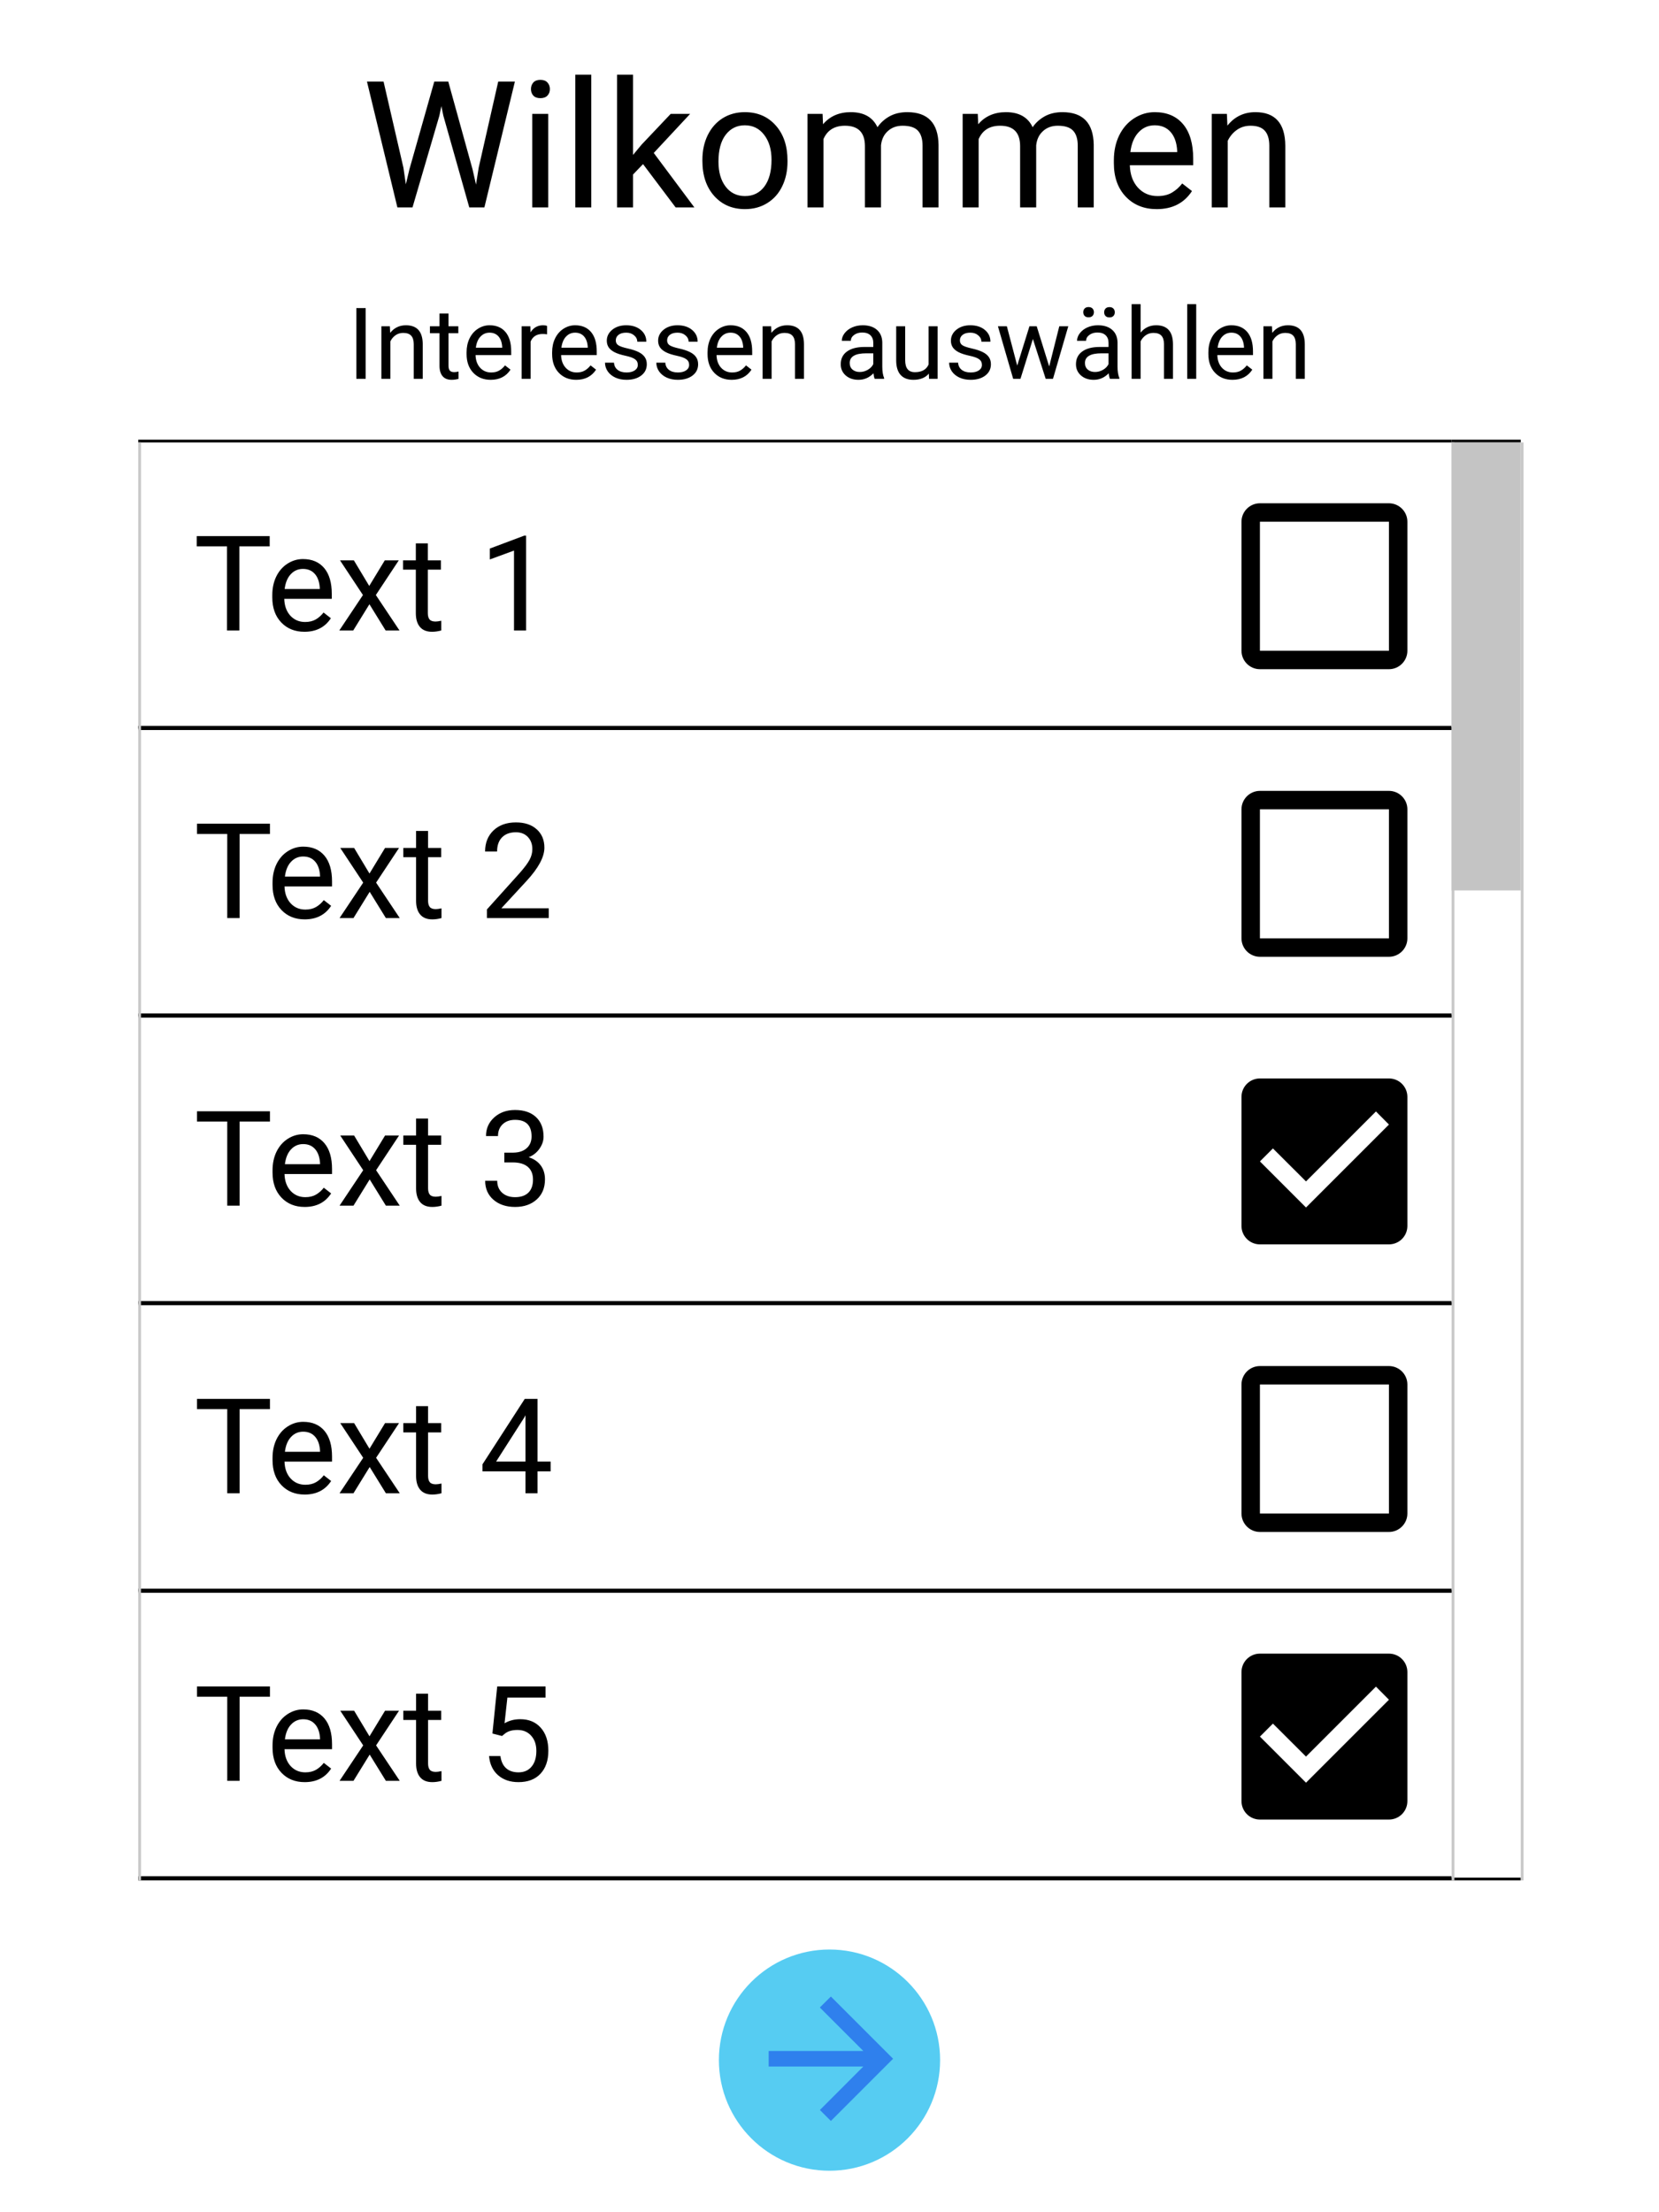 <svg width="600" height="800" viewBox="0 0 600 800" fill="none" xmlns="http://www.w3.org/2000/svg">
<rect width="600" height="800" fill="white"/>
<circle r="40" transform="matrix(-1 0 0 1 300 745)" fill="#56CCF2"/>
<path d="M278 741.688H312.228L296.506 725.966L300.5 722L323 744.5L300.5 767L296.534 763.034L312.228 747.312H278V741.688Z" fill="#2F80ED"/>
<path d="M502.333 598H455.667C451.967 598 449 601 449 604.667V651.333C449 655 451.967 658 455.667 658H502.333C506.033 658 509 655 509 651.333V604.667C509 601 506.033 598 502.333 598ZM472.333 644.667L455.667 628L460.367 623.3L472.333 635.233L497.633 609.933L502.333 614.667L472.333 644.667Z" fill="black"/>
<line x1="50" y1="679" x2="525" y2="679" stroke="black"/>
<path d="M97.63 613.578H86.661V644H82.184V613.578H71.239V609.875H97.63V613.578ZM110.192 644.469C106.755 644.469 103.958 643.344 101.802 641.094C99.645 638.828 98.567 635.805 98.567 632.023V631.227C98.567 628.711 99.044 626.469 99.997 624.5C100.966 622.516 102.309 620.969 104.028 619.859C105.763 618.734 107.638 618.172 109.653 618.172C112.95 618.172 115.513 619.258 117.341 621.43C119.169 623.602 120.083 626.711 120.083 630.758V632.562H102.903C102.966 635.062 103.692 637.086 105.083 638.633C106.489 640.164 108.27 640.93 110.427 640.93C111.958 640.93 113.255 640.617 114.317 639.992C115.38 639.367 116.309 638.539 117.106 637.508L119.755 639.57C117.63 642.836 114.442 644.469 110.192 644.469ZM109.653 621.734C107.903 621.734 106.434 622.375 105.247 623.656C104.059 624.922 103.325 626.703 103.044 629H115.747V628.672C115.622 626.469 115.028 624.766 113.966 623.562C112.903 622.344 111.466 621.734 109.653 621.734ZM133.63 627.898L139.255 618.641H144.317L136.02 631.18L144.575 644H139.559L133.7 634.508L127.841 644H122.802L131.356 631.18L123.059 618.641H128.075L133.63 627.898ZM154.817 612.5V618.641H159.552V621.992H154.817V637.719C154.817 638.734 155.028 639.5 155.45 640.016C155.872 640.516 156.591 640.766 157.606 640.766C158.106 640.766 158.794 640.672 159.669 640.484V644C158.528 644.312 157.419 644.469 156.341 644.469C154.403 644.469 152.942 643.883 151.958 642.711C150.973 641.539 150.481 639.875 150.481 637.719V621.992H145.864V618.641H150.481V612.5H154.817ZM178.091 626.891L179.825 609.875H197.309V613.883H183.505L182.473 623.188C184.145 622.203 186.044 621.711 188.169 621.711C191.278 621.711 193.747 622.742 195.575 624.805C197.403 626.852 198.317 629.625 198.317 633.125C198.317 636.641 197.364 639.414 195.458 641.445C193.567 643.461 190.919 644.469 187.513 644.469C184.497 644.469 182.036 643.633 180.13 641.961C178.223 640.289 177.138 637.977 176.872 635.023H180.973C181.239 636.977 181.934 638.453 183.059 639.453C184.184 640.438 185.669 640.93 187.513 640.93C189.528 640.93 191.106 640.242 192.247 638.867C193.403 637.492 193.981 635.594 193.981 633.172C193.981 630.891 193.356 629.062 192.106 627.688C190.872 626.297 189.223 625.602 187.161 625.602C185.27 625.602 183.786 626.016 182.708 626.844L181.559 627.781L178.091 626.891Z" fill="black"/>
<line x1="50.091" y1="575.5" x2="525.091" y2="575.5" stroke="black"/>
<path d="M502.333 500.667V547.333H455.667V500.667H502.333ZM502.333 494H455.667C452 494 449 497 449 500.667V547.333C449 551 452 554 455.667 554H502.333C506 554 509 551 509 547.333V500.667C509 497 506 494 502.333 494Z" fill="black"/>
<line x1="50" y1="575" x2="525" y2="575" stroke="black"/>
<path d="M97.63 509.578H86.661V540H82.184V509.578H71.239V505.875H97.63V509.578ZM110.192 540.469C106.755 540.469 103.958 539.344 101.802 537.094C99.645 534.828 98.567 531.805 98.567 528.023V527.227C98.567 524.711 99.044 522.469 99.997 520.5C100.966 518.516 102.309 516.969 104.028 515.859C105.763 514.734 107.638 514.172 109.653 514.172C112.95 514.172 115.513 515.258 117.341 517.43C119.169 519.602 120.083 522.711 120.083 526.758V528.562H102.903C102.966 531.062 103.692 533.086 105.083 534.633C106.489 536.164 108.27 536.93 110.427 536.93C111.958 536.93 113.255 536.617 114.317 535.992C115.38 535.367 116.309 534.539 117.106 533.508L119.755 535.57C117.63 538.836 114.442 540.469 110.192 540.469ZM109.653 517.734C107.903 517.734 106.434 518.375 105.247 519.656C104.059 520.922 103.325 522.703 103.044 525H115.747V524.672C115.622 522.469 115.028 520.766 113.966 519.562C112.903 518.344 111.466 517.734 109.653 517.734ZM133.63 523.898L139.255 514.641H144.317L136.02 527.18L144.575 540H139.559L133.7 530.508L127.841 540H122.802L131.356 527.18L123.059 514.641H128.075L133.63 523.898ZM154.817 508.5V514.641H159.552V517.992H154.817V533.719C154.817 534.734 155.028 535.5 155.45 536.016C155.872 536.516 156.591 536.766 157.606 536.766C158.106 536.766 158.794 536.672 159.669 536.484V540C158.528 540.312 157.419 540.469 156.341 540.469C154.403 540.469 152.942 539.883 151.958 538.711C150.973 537.539 150.481 535.875 150.481 533.719V517.992H145.864V514.641H150.481V508.5H154.817ZM194.403 528.539H199.138V532.078H194.403V540H190.044V532.078H174.505V529.523L189.786 505.875H194.403V528.539ZM179.427 528.539H190.044V511.805L189.528 512.742L179.427 528.539Z" fill="black"/>
<line x1="50.091" y1="471.5" x2="525.091" y2="471.5" stroke="black"/>
<path d="M502.333 390H455.667C451.967 390 449 393 449 396.667V443.333C449 447 451.967 450 455.667 450H502.333C506.033 450 509 447 509 443.333V396.667C509 393 506.033 390 502.333 390ZM472.333 436.667L455.667 420L460.367 415.3L472.333 427.233L497.633 401.933L502.333 406.667L472.333 436.667Z" fill="black"/>
<line x1="50" y1="471" x2="525" y2="471" stroke="black"/>
<path d="M97.63 405.578H86.661V436H82.184V405.578H71.239V401.875H97.63V405.578ZM110.192 436.469C106.755 436.469 103.958 435.344 101.802 433.094C99.645 430.828 98.567 427.805 98.567 424.023V423.227C98.567 420.711 99.044 418.469 99.997 416.5C100.966 414.516 102.309 412.969 104.028 411.859C105.763 410.734 107.638 410.172 109.653 410.172C112.95 410.172 115.513 411.258 117.341 413.43C119.169 415.602 120.083 418.711 120.083 422.758V424.562H102.903C102.966 427.062 103.692 429.086 105.083 430.633C106.489 432.164 108.27 432.93 110.427 432.93C111.958 432.93 113.255 432.617 114.317 431.992C115.38 431.367 116.309 430.539 117.106 429.508L119.755 431.57C117.63 434.836 114.442 436.469 110.192 436.469ZM109.653 413.734C107.903 413.734 106.434 414.375 105.247 415.656C104.059 416.922 103.325 418.703 103.044 421H115.747V420.672C115.622 418.469 115.028 416.766 113.966 415.562C112.903 414.344 111.466 413.734 109.653 413.734ZM133.63 419.898L139.255 410.641H144.317L136.02 423.18L144.575 436H139.559L133.7 426.508L127.841 436H122.802L131.356 423.18L123.059 410.641H128.075L133.63 419.898ZM154.817 404.5V410.641H159.552V413.992H154.817V429.719C154.817 430.734 155.028 431.5 155.45 432.016C155.872 432.516 156.591 432.766 157.606 432.766C158.106 432.766 158.794 432.672 159.669 432.484V436C158.528 436.312 157.419 436.469 156.341 436.469C154.403 436.469 152.942 435.883 151.958 434.711C150.973 433.539 150.481 431.875 150.481 429.719V413.992H145.864V410.641H150.481V404.5H154.817ZM182.403 416.828H185.661C187.708 416.797 189.317 416.258 190.489 415.211C191.661 414.164 192.247 412.75 192.247 410.969C192.247 406.969 190.255 404.969 186.27 404.969C184.395 404.969 182.895 405.508 181.77 406.586C180.661 407.648 180.106 409.062 180.106 410.828H175.77C175.77 408.125 176.755 405.883 178.723 404.102C180.708 402.305 183.223 401.406 186.27 401.406C189.489 401.406 192.013 402.258 193.841 403.961C195.669 405.664 196.583 408.031 196.583 411.062C196.583 412.547 196.098 413.984 195.13 415.375C194.177 416.766 192.872 417.805 191.216 418.492C193.091 419.086 194.536 420.07 195.552 421.445C196.583 422.82 197.098 424.5 197.098 426.484C197.098 429.547 196.098 431.977 194.098 433.773C192.098 435.57 189.497 436.469 186.294 436.469C183.091 436.469 180.481 435.602 178.466 433.867C176.466 432.133 175.466 429.844 175.466 427H179.825C179.825 428.797 180.411 430.234 181.583 431.312C182.755 432.391 184.325 432.93 186.294 432.93C188.388 432.93 189.989 432.383 191.098 431.289C192.208 430.195 192.763 428.625 192.763 426.578C192.763 424.594 192.153 423.07 190.934 422.008C189.716 420.945 187.958 420.398 185.661 420.367H182.403V416.828Z" fill="black"/>
<line x1="50.091" y1="367.5" x2="525.091" y2="367.5" stroke="black"/>
<path d="M502.333 292.667V339.333H455.667V292.667H502.333ZM502.333 286H455.667C452 286 449 289 449 292.667V339.333C449 343 452 346 455.667 346H502.333C506 346 509 343 509 339.333V292.667C509 289 506 286 502.333 286Z" fill="black"/>
<line x1="50" y1="367" x2="525" y2="367" stroke="black"/>
<path d="M97.63 301.578H86.661V332H82.184V301.578H71.239V297.875H97.63V301.578ZM110.192 332.469C106.755 332.469 103.958 331.344 101.802 329.094C99.645 326.828 98.567 323.805 98.567 320.023V319.227C98.567 316.711 99.044 314.469 99.997 312.5C100.966 310.516 102.309 308.969 104.028 307.859C105.763 306.734 107.638 306.172 109.653 306.172C112.95 306.172 115.513 307.258 117.341 309.43C119.169 311.602 120.083 314.711 120.083 318.758V320.562H102.903C102.966 323.062 103.692 325.086 105.083 326.633C106.489 328.164 108.27 328.93 110.427 328.93C111.958 328.93 113.255 328.617 114.317 327.992C115.38 327.367 116.309 326.539 117.106 325.508L119.755 327.57C117.63 330.836 114.442 332.469 110.192 332.469ZM109.653 309.734C107.903 309.734 106.434 310.375 105.247 311.656C104.059 312.922 103.325 314.703 103.044 317H115.747V316.672C115.622 314.469 115.028 312.766 113.966 311.562C112.903 310.344 111.466 309.734 109.653 309.734ZM133.63 315.898L139.255 306.641H144.317L136.02 319.18L144.575 332H139.559L133.7 322.508L127.841 332H122.802L131.356 319.18L123.059 306.641H128.075L133.63 315.898ZM154.817 300.5V306.641H159.552V309.992H154.817V325.719C154.817 326.734 155.028 327.5 155.45 328.016C155.872 328.516 156.591 328.766 157.606 328.766C158.106 328.766 158.794 328.672 159.669 328.484V332C158.528 332.312 157.419 332.469 156.341 332.469C154.403 332.469 152.942 331.883 151.958 330.711C150.973 329.539 150.481 327.875 150.481 325.719V309.992H145.864V306.641H150.481V300.5H154.817ZM198.458 332H176.098V328.883L187.911 315.758C189.661 313.773 190.864 312.164 191.52 310.93C192.192 309.68 192.528 308.391 192.528 307.062C192.528 305.281 191.989 303.82 190.911 302.68C189.833 301.539 188.395 300.969 186.598 300.969C184.442 300.969 182.763 301.586 181.559 302.82C180.372 304.039 179.778 305.742 179.778 307.93H175.442C175.442 304.789 176.45 302.25 178.466 300.312C180.497 298.375 183.208 297.406 186.598 297.406C189.77 297.406 192.278 298.242 194.122 299.914C195.966 301.57 196.888 303.781 196.888 306.547C196.888 309.906 194.747 313.906 190.466 318.547L181.325 328.461H198.458V332Z" fill="black"/>
<line x1="50.091" y1="263.5" x2="525.091" y2="263.5" stroke="black"/>
<path d="M502.333 188.667V235.333H455.667V188.667H502.333ZM502.333 182H455.667C452 182 449 185 449 188.667V235.333C449 239 452 242 455.667 242H502.333C506 242 509 239 509 235.333V188.667C509 185 506 182 502.333 182Z" fill="black"/>
<line x1="49.909" y1="263" x2="524.909" y2="263" stroke="black"/>
<path d="M97.539 197.578H86.57V228H82.094V197.578H71.148V193.875H97.539V197.578ZM110.102 228.469C106.664 228.469 103.867 227.344 101.711 225.094C99.555 222.828 98.477 219.805 98.477 216.023V215.227C98.477 212.711 98.953 210.469 99.906 208.5C100.875 206.516 102.219 204.969 103.938 203.859C105.672 202.734 107.547 202.172 109.562 202.172C112.859 202.172 115.422 203.258 117.25 205.43C119.078 207.602 119.992 210.711 119.992 214.758V216.562H102.812C102.875 219.062 103.602 221.086 104.992 222.633C106.398 224.164 108.18 224.93 110.336 224.93C111.867 224.93 113.164 224.617 114.227 223.992C115.289 223.367 116.219 222.539 117.016 221.508L119.664 223.57C117.539 226.836 114.352 228.469 110.102 228.469ZM109.562 205.734C107.812 205.734 106.344 206.375 105.156 207.656C103.969 208.922 103.234 210.703 102.953 213H115.656V212.672C115.531 210.469 114.938 208.766 113.875 207.562C112.812 206.344 111.375 205.734 109.562 205.734ZM133.539 211.898L139.164 202.641H144.227L135.93 215.18L144.484 228H139.469L133.609 218.508L127.75 228H122.711L131.266 215.18L122.969 202.641H127.984L133.539 211.898ZM154.727 196.5V202.641H159.461V205.992H154.727V221.719C154.727 222.734 154.938 223.5 155.359 224.016C155.781 224.516 156.5 224.766 157.516 224.766C158.016 224.766 158.703 224.672 159.578 224.484V228C158.438 228.312 157.328 228.469 156.25 228.469C154.312 228.469 152.852 227.883 151.867 226.711C150.883 225.539 150.391 223.875 150.391 221.719V205.992H145.773V202.641H150.391V196.5H154.727ZM190.258 228H185.898V199.102L177.156 202.312V198.375L189.578 193.711H190.258V228Z" fill="black"/>
<line x1="50" y1="159.5" x2="525" y2="159.5" stroke="black"/>
<line x1="525" y1="159.5" x2="550" y2="159.5" stroke="black"/>
<line x1="50" y1="679.5" x2="550" y2="679.5" stroke="black"/>
<line x1="50.5" y1="160" x2="50.5" y2="680" stroke="#C8C8C8"/>
<line x1="550.5" y1="160" x2="550.5" y2="680" stroke="#C8C8C8"/>
<line x1="525.5" y1="160" x2="525.5" y2="680" stroke="#C8C8C8"/>
<rect x="525" y="160" width="25" height="162" fill="#C4C4C4"/>
<path d="M132.252 137H128.877V111.406H132.252V137ZM141.006 117.98L141.111 120.371C142.564 118.543 144.463 117.629 146.807 117.629C150.826 117.629 152.854 119.896 152.889 124.432V137H149.637V124.414C149.625 123.043 149.309 122.029 148.688 121.373C148.078 120.717 147.123 120.389 145.822 120.389C144.768 120.389 143.842 120.67 143.045 121.232C142.248 121.795 141.627 122.533 141.182 123.447V137H137.93V117.98H141.006ZM162.205 113.375V117.98H165.756V120.494H162.205V132.289C162.205 133.051 162.363 133.625 162.68 134.012C162.996 134.387 163.535 134.574 164.297 134.574C164.672 134.574 165.188 134.504 165.844 134.363V137C164.988 137.234 164.156 137.352 163.348 137.352C161.895 137.352 160.799 136.912 160.061 136.033C159.322 135.154 158.953 133.906 158.953 132.289V120.494H155.49V117.98H158.953V113.375H162.205ZM177.463 137.352C174.885 137.352 172.787 136.508 171.17 134.82C169.553 133.121 168.744 130.854 168.744 128.018V127.42C168.744 125.533 169.102 123.852 169.816 122.375C170.543 120.887 171.551 119.727 172.84 118.895C174.141 118.051 175.547 117.629 177.059 117.629C179.531 117.629 181.453 118.443 182.824 120.072C184.195 121.701 184.881 124.033 184.881 127.068V128.422H171.996C172.043 130.297 172.588 131.814 173.631 132.975C174.686 134.123 176.021 134.697 177.639 134.697C178.787 134.697 179.76 134.463 180.557 133.994C181.354 133.525 182.051 132.904 182.648 132.131L184.635 133.678C183.041 136.127 180.65 137.352 177.463 137.352ZM177.059 120.301C175.746 120.301 174.645 120.781 173.754 121.742C172.863 122.691 172.312 124.027 172.102 125.75H181.629V125.504C181.535 123.852 181.09 122.574 180.293 121.672C179.496 120.758 178.418 120.301 177.059 120.301ZM197.854 120.898C197.361 120.816 196.828 120.775 196.254 120.775C194.121 120.775 192.674 121.684 191.912 123.5V137H188.66V117.98H191.824L191.877 120.178C192.943 118.479 194.455 117.629 196.412 117.629C197.045 117.629 197.525 117.711 197.854 117.875V120.898ZM208.4 137.352C205.822 137.352 203.725 136.508 202.107 134.82C200.49 133.121 199.682 130.854 199.682 128.018V127.42C199.682 125.533 200.039 123.852 200.754 122.375C201.48 120.887 202.488 119.727 203.777 118.895C205.078 118.051 206.484 117.629 207.996 117.629C210.469 117.629 212.391 118.443 213.762 120.072C215.133 121.701 215.818 124.033 215.818 127.068V128.422H202.934C202.98 130.297 203.525 131.814 204.568 132.975C205.623 134.123 206.959 134.697 208.576 134.697C209.725 134.697 210.697 134.463 211.494 133.994C212.291 133.525 212.988 132.904 213.586 132.131L215.572 133.678C213.979 136.127 211.588 137.352 208.4 137.352ZM207.996 120.301C206.684 120.301 205.582 120.781 204.691 121.742C203.801 122.691 203.25 124.027 203.039 125.75H212.566V125.504C212.473 123.852 212.027 122.574 211.23 121.672C210.434 120.758 209.355 120.301 207.996 120.301ZM230.672 131.955C230.672 131.076 230.338 130.396 229.67 129.916C229.014 129.424 227.859 129.002 226.207 128.65C224.566 128.299 223.26 127.877 222.287 127.385C221.326 126.893 220.611 126.307 220.143 125.627C219.686 124.947 219.457 124.139 219.457 123.201C219.457 121.643 220.113 120.324 221.426 119.246C222.75 118.168 224.438 117.629 226.488 117.629C228.645 117.629 230.391 118.186 231.727 119.299C233.074 120.412 233.748 121.836 233.748 123.57H230.479C230.479 122.68 230.098 121.912 229.336 121.268C228.586 120.623 227.637 120.301 226.488 120.301C225.305 120.301 224.379 120.559 223.711 121.074C223.043 121.59 222.709 122.264 222.709 123.096C222.709 123.881 223.02 124.473 223.641 124.871C224.262 125.27 225.381 125.65 226.998 126.014C228.627 126.377 229.945 126.811 230.953 127.314C231.961 127.818 232.705 128.428 233.186 129.143C233.678 129.846 233.924 130.707 233.924 131.727C233.924 133.426 233.244 134.791 231.885 135.822C230.525 136.842 228.762 137.352 226.594 137.352C225.07 137.352 223.723 137.082 222.551 136.543C221.379 136.004 220.459 135.254 219.791 134.293C219.135 133.32 218.807 132.271 218.807 131.146H222.059C222.117 132.236 222.551 133.104 223.359 133.748C224.18 134.381 225.258 134.697 226.594 134.697C227.824 134.697 228.809 134.451 229.547 133.959C230.297 133.455 230.672 132.787 230.672 131.955ZM249.234 131.955C249.234 131.076 248.9 130.396 248.232 129.916C247.576 129.424 246.422 129.002 244.77 128.65C243.129 128.299 241.822 127.877 240.85 127.385C239.889 126.893 239.174 126.307 238.705 125.627C238.248 124.947 238.02 124.139 238.02 123.201C238.02 121.643 238.676 120.324 239.988 119.246C241.312 118.168 243 117.629 245.051 117.629C247.207 117.629 248.953 118.186 250.289 119.299C251.637 120.412 252.311 121.836 252.311 123.57H249.041C249.041 122.68 248.66 121.912 247.898 121.268C247.148 120.623 246.199 120.301 245.051 120.301C243.867 120.301 242.941 120.559 242.273 121.074C241.605 121.59 241.271 122.264 241.271 123.096C241.271 123.881 241.582 124.473 242.203 124.871C242.824 125.27 243.943 125.65 245.561 126.014C247.189 126.377 248.508 126.811 249.516 127.314C250.523 127.818 251.268 128.428 251.748 129.143C252.24 129.846 252.486 130.707 252.486 131.727C252.486 133.426 251.807 134.791 250.447 135.822C249.088 136.842 247.324 137.352 245.156 137.352C243.633 137.352 242.285 137.082 241.113 136.543C239.941 136.004 239.021 135.254 238.354 134.293C237.697 133.32 237.369 132.271 237.369 131.146H240.621C240.68 132.236 241.113 133.104 241.922 133.748C242.742 134.381 243.82 134.697 245.156 134.697C246.387 134.697 247.371 134.451 248.109 133.959C248.859 133.455 249.234 132.787 249.234 131.955ZM264.615 137.352C262.037 137.352 259.939 136.508 258.322 134.82C256.705 133.121 255.896 130.854 255.896 128.018V127.42C255.896 125.533 256.254 123.852 256.969 122.375C257.695 120.887 258.703 119.727 259.992 118.895C261.293 118.051 262.699 117.629 264.211 117.629C266.684 117.629 268.605 118.443 269.977 120.072C271.348 121.701 272.033 124.033 272.033 127.068V128.422H259.148C259.195 130.297 259.74 131.814 260.783 132.975C261.838 134.123 263.174 134.697 264.791 134.697C265.939 134.697 266.912 134.463 267.709 133.994C268.506 133.525 269.203 132.904 269.801 132.131L271.787 133.678C270.193 136.127 267.803 137.352 264.615 137.352ZM264.211 120.301C262.898 120.301 261.797 120.781 260.906 121.742C260.016 122.691 259.465 124.027 259.254 125.75H268.781V125.504C268.688 123.852 268.242 122.574 267.445 121.672C266.648 120.758 265.57 120.301 264.211 120.301ZM278.889 117.98L278.994 120.371C280.447 118.543 282.346 117.629 284.689 117.629C288.709 117.629 290.736 119.896 290.771 124.432V137H287.52V124.414C287.508 123.043 287.191 122.029 286.57 121.373C285.961 120.717 285.006 120.389 283.705 120.389C282.65 120.389 281.725 120.67 280.928 121.232C280.131 121.795 279.51 122.533 279.064 123.447V137H275.812V117.98H278.889ZM316.348 137C316.16 136.625 316.008 135.957 315.891 134.996C314.379 136.566 312.574 137.352 310.477 137.352C308.602 137.352 307.061 136.824 305.854 135.77C304.658 134.703 304.061 133.355 304.061 131.727C304.061 129.746 304.811 128.211 306.311 127.121C307.822 126.02 309.943 125.469 312.674 125.469H315.838V123.975C315.838 122.838 315.498 121.936 314.818 121.268C314.139 120.588 313.137 120.248 311.812 120.248C310.652 120.248 309.68 120.541 308.895 121.127C308.109 121.713 307.717 122.422 307.717 123.254H304.447C304.447 122.305 304.781 121.391 305.449 120.512C306.129 119.621 307.043 118.918 308.191 118.402C309.352 117.887 310.623 117.629 312.006 117.629C314.197 117.629 315.914 118.18 317.156 119.281C318.398 120.371 319.043 121.877 319.09 123.799V132.553C319.09 134.299 319.312 135.688 319.758 136.719V137H316.348ZM310.951 134.521C311.971 134.521 312.938 134.258 313.852 133.73C314.766 133.203 315.428 132.518 315.838 131.674V127.771H313.289C309.305 127.771 307.312 128.938 307.312 131.27C307.312 132.289 307.652 133.086 308.332 133.66C309.012 134.234 309.885 134.521 310.951 134.521ZM335.93 135.119C334.664 136.607 332.807 137.352 330.357 137.352C328.33 137.352 326.783 136.766 325.717 135.594C324.662 134.41 324.129 132.664 324.117 130.355V117.98H327.369V130.268C327.369 133.15 328.541 134.592 330.885 134.592C333.369 134.592 335.021 133.666 335.842 131.814V117.98H339.094V137H336L335.93 135.119ZM355.125 131.955C355.125 131.076 354.791 130.396 354.123 129.916C353.467 129.424 352.312 129.002 350.66 128.65C349.02 128.299 347.713 127.877 346.74 127.385C345.779 126.893 345.064 126.307 344.596 125.627C344.139 124.947 343.91 124.139 343.91 123.201C343.91 121.643 344.566 120.324 345.879 119.246C347.203 118.168 348.891 117.629 350.941 117.629C353.098 117.629 354.844 118.186 356.18 119.299C357.527 120.412 358.201 121.836 358.201 123.57H354.932C354.932 122.68 354.551 121.912 353.789 121.268C353.039 120.623 352.09 120.301 350.941 120.301C349.758 120.301 348.832 120.559 348.164 121.074C347.496 121.59 347.162 122.264 347.162 123.096C347.162 123.881 347.473 124.473 348.094 124.871C348.715 125.27 349.834 125.65 351.451 126.014C353.08 126.377 354.398 126.811 355.406 127.314C356.414 127.818 357.158 128.428 357.639 129.143C358.131 129.846 358.377 130.707 358.377 131.727C358.377 133.426 357.697 134.791 356.338 135.822C354.979 136.842 353.215 137.352 351.047 137.352C349.523 137.352 348.176 137.082 347.004 136.543C345.832 136.004 344.912 135.254 344.244 134.293C343.588 133.32 343.26 132.271 343.26 131.146H346.512C346.57 132.236 347.004 133.104 347.812 133.748C348.633 134.381 349.711 134.697 351.047 134.697C352.277 134.697 353.262 134.451 354 133.959C354.75 133.455 355.125 132.787 355.125 131.955ZM379.453 132.518L383.109 117.98H386.361L380.824 137H378.188L373.564 122.586L369.064 137H366.428L360.908 117.98H364.143L367.887 132.219L372.316 117.98H374.936L379.453 132.518ZM401.426 137C401.238 136.625 401.086 135.957 400.969 134.996C399.457 136.566 397.652 137.352 395.555 137.352C393.68 137.352 392.139 136.824 390.932 135.77C389.736 134.703 389.139 133.355 389.139 131.727C389.139 129.746 389.889 128.211 391.389 127.121C392.9 126.02 395.021 125.469 397.752 125.469H400.916V123.975C400.916 122.838 400.576 121.936 399.896 121.268C399.217 120.588 398.215 120.248 396.891 120.248C395.73 120.248 394.758 120.541 393.973 121.127C393.188 121.713 392.795 122.422 392.795 123.254H389.525C389.525 122.305 389.859 121.391 390.527 120.512C391.207 119.621 392.121 118.918 393.27 118.402C394.43 117.887 395.701 117.629 397.084 117.629C399.275 117.629 400.992 118.18 402.234 119.281C403.477 120.371 404.121 121.877 404.168 123.799V132.553C404.168 134.299 404.391 135.688 404.836 136.719V137H401.426ZM396.029 134.521C397.049 134.521 398.016 134.258 398.93 133.73C399.844 133.203 400.506 132.518 400.916 131.674V127.771H398.367C394.383 127.771 392.391 128.938 392.391 131.27C392.391 132.289 392.73 133.086 393.41 133.66C394.09 134.234 394.963 134.521 396.029 134.521ZM391.775 112.9C391.775 112.373 391.934 111.934 392.25 111.582C392.578 111.219 393.059 111.037 393.691 111.037C394.324 111.037 394.805 111.219 395.133 111.582C395.461 111.934 395.625 112.373 395.625 112.9C395.625 113.428 395.461 113.867 395.133 114.219C394.805 114.57 394.324 114.746 393.691 114.746C393.059 114.746 392.578 114.57 392.25 114.219C391.934 113.867 391.775 113.428 391.775 112.9ZM399.334 112.936C399.334 112.408 399.492 111.963 399.809 111.6C400.137 111.236 400.617 111.055 401.25 111.055C401.883 111.055 402.363 111.236 402.691 111.6C403.02 111.963 403.184 112.408 403.184 112.936C403.184 113.463 403.02 113.902 402.691 114.254C402.363 114.605 401.883 114.781 401.25 114.781C400.617 114.781 400.137 114.605 399.809 114.254C399.492 113.902 399.334 113.463 399.334 112.936ZM412.518 120.283C413.959 118.514 415.834 117.629 418.143 117.629C422.162 117.629 424.189 119.896 424.225 124.432V137H420.973V124.414C420.961 123.043 420.645 122.029 420.023 121.373C419.414 120.717 418.459 120.389 417.158 120.389C416.104 120.389 415.178 120.67 414.381 121.232C413.584 121.795 412.963 122.533 412.518 123.447V137H409.266V110H412.518V120.283ZM432.627 137H429.375V110H432.627V137ZM445.74 137.352C443.162 137.352 441.064 136.508 439.447 134.82C437.83 133.121 437.021 130.854 437.021 128.018V127.42C437.021 125.533 437.379 123.852 438.094 122.375C438.82 120.887 439.828 119.727 441.117 118.895C442.418 118.051 443.824 117.629 445.336 117.629C447.809 117.629 449.73 118.443 451.102 120.072C452.473 121.701 453.158 124.033 453.158 127.068V128.422H440.273C440.32 130.297 440.865 131.814 441.908 132.975C442.963 134.123 444.299 134.697 445.916 134.697C447.064 134.697 448.037 134.463 448.834 133.994C449.631 133.525 450.328 132.904 450.926 132.131L452.912 133.678C451.318 136.127 448.928 137.352 445.74 137.352ZM445.336 120.301C444.023 120.301 442.922 120.781 442.031 121.742C441.141 122.691 440.59 124.027 440.379 125.75H449.906V125.504C449.812 123.852 449.367 122.574 448.57 121.672C447.773 120.758 446.695 120.301 445.336 120.301ZM460.014 117.98L460.119 120.371C461.572 118.543 463.471 117.629 465.814 117.629C469.834 117.629 471.861 119.896 471.896 124.432V137H468.645V124.414C468.633 123.043 468.316 122.029 467.695 121.373C467.086 120.717 466.131 120.389 464.83 120.389C463.775 120.389 462.85 120.67 462.053 121.232C461.256 121.795 460.635 122.533 460.189 123.447V137H456.938V117.98H460.014Z" fill="black"/>
<path d="M145.906 60.656L146.781 66.656L148.062 61.25L157.062 29.5H162.125L170.906 61.25L172.156 66.75L173.125 60.625L180.188 29.5H186.219L175.188 75H169.719L160.344 41.844L159.625 38.375L158.906 41.844L149.188 75H143.719L132.719 29.5H138.719L145.906 60.656ZM198.281 75H192.5V41.188H198.281V75ZM192.031 32.219C192.031 31.281 192.312 30.49 192.875 29.844C193.458 29.198 194.312 28.875 195.438 28.875C196.562 28.875 197.417 29.198 198 29.844C198.583 30.49 198.875 31.281 198.875 32.219C198.875 33.156 198.583 33.938 198 34.562C197.417 35.188 196.562 35.5 195.438 35.5C194.312 35.5 193.458 35.188 192.875 34.562C192.312 33.938 192.031 33.156 192.031 32.219ZM213.844 75H208.062V27H213.844V75ZM232.562 59.344L228.938 63.125V75H223.156V27H228.938V56.031L232.031 52.312L242.562 41.188H249.594L236.438 55.312L251.125 75H244.344L232.562 59.344ZM254.031 57.781C254.031 54.469 254.677 51.49 255.969 48.844C257.281 46.198 259.094 44.156 261.406 42.719C263.74 41.281 266.396 40.562 269.375 40.562C273.979 40.562 277.698 42.156 280.531 45.344C283.385 48.531 284.812 52.771 284.812 58.062V58.469C284.812 61.76 284.177 64.719 282.906 67.344C281.656 69.948 279.854 71.979 277.5 73.438C275.167 74.896 272.479 75.625 269.438 75.625C264.854 75.625 261.135 74.031 258.281 70.844C255.448 67.656 254.031 63.438 254.031 58.188V57.781ZM259.844 58.469C259.844 62.219 260.708 65.229 262.438 67.5C264.188 69.771 266.521 70.906 269.438 70.906C272.375 70.906 274.708 69.76 276.438 67.469C278.167 65.156 279.031 61.927 279.031 57.781C279.031 54.073 278.146 51.073 276.375 48.781C274.625 46.469 272.292 45.312 269.375 45.312C266.521 45.312 264.219 46.448 262.469 48.719C260.719 50.99 259.844 54.24 259.844 58.469ZM297.5 41.188L297.656 44.938C300.135 42.021 303.479 40.562 307.688 40.562C312.417 40.562 315.635 42.375 317.344 46C318.469 44.375 319.927 43.062 321.719 42.062C323.531 41.062 325.667 40.562 328.125 40.562C335.542 40.562 339.312 44.49 339.438 52.344V75H333.656V52.688C333.656 50.271 333.104 48.469 332 47.281C330.896 46.073 329.042 45.469 326.438 45.469C324.292 45.469 322.51 46.115 321.094 47.406C319.677 48.677 318.854 50.396 318.625 52.562V75H312.812V52.844C312.812 47.927 310.406 45.469 305.594 45.469C301.802 45.469 299.208 47.083 297.812 50.312V75H292.031V41.188H297.5ZM353.625 41.188L353.781 44.938C356.26 42.021 359.604 40.562 363.812 40.562C368.542 40.562 371.76 42.375 373.469 46C374.594 44.375 376.052 43.062 377.844 42.062C379.656 41.062 381.792 40.562 384.25 40.562C391.667 40.562 395.438 44.49 395.562 52.344V75H389.781V52.688C389.781 50.271 389.229 48.469 388.125 47.281C387.021 46.073 385.167 45.469 382.562 45.469C380.417 45.469 378.635 46.115 377.219 47.406C375.802 48.677 374.979 50.396 374.75 52.562V75H368.938V52.844C368.938 47.927 366.531 45.469 361.719 45.469C357.927 45.469 355.333 47.083 353.938 50.312V75H348.156V41.188H353.625ZM418.344 75.625C413.76 75.625 410.031 74.125 407.156 71.125C404.281 68.104 402.844 64.073 402.844 59.031V57.969C402.844 54.615 403.479 51.625 404.75 49C406.042 46.354 407.833 44.292 410.125 42.812C412.438 41.312 414.938 40.562 417.625 40.562C422.021 40.562 425.438 42.01 427.875 44.906C430.312 47.802 431.531 51.948 431.531 57.344V59.75H408.625C408.708 63.083 409.677 65.781 411.531 67.844C413.406 69.885 415.781 70.906 418.656 70.906C420.698 70.906 422.427 70.49 423.844 69.656C425.26 68.823 426.5 67.719 427.562 66.344L431.094 69.094C428.26 73.448 424.01 75.625 418.344 75.625ZM417.625 45.312C415.292 45.312 413.333 46.167 411.75 47.875C410.167 49.562 409.188 51.938 408.812 55H425.75V54.562C425.583 51.625 424.792 49.354 423.375 47.75C421.958 46.125 420.042 45.312 417.625 45.312ZM443.719 41.188L443.906 45.438C446.49 42.188 449.865 40.562 454.031 40.562C461.177 40.562 464.781 44.594 464.844 52.656V75H459.062V52.625C459.042 50.188 458.479 48.385 457.375 47.219C456.292 46.052 454.594 45.469 452.281 45.469C450.406 45.469 448.76 45.969 447.344 46.969C445.927 47.969 444.823 49.281 444.031 50.906V75H438.25V41.188H443.719Z" fill="black"/>
</svg>

